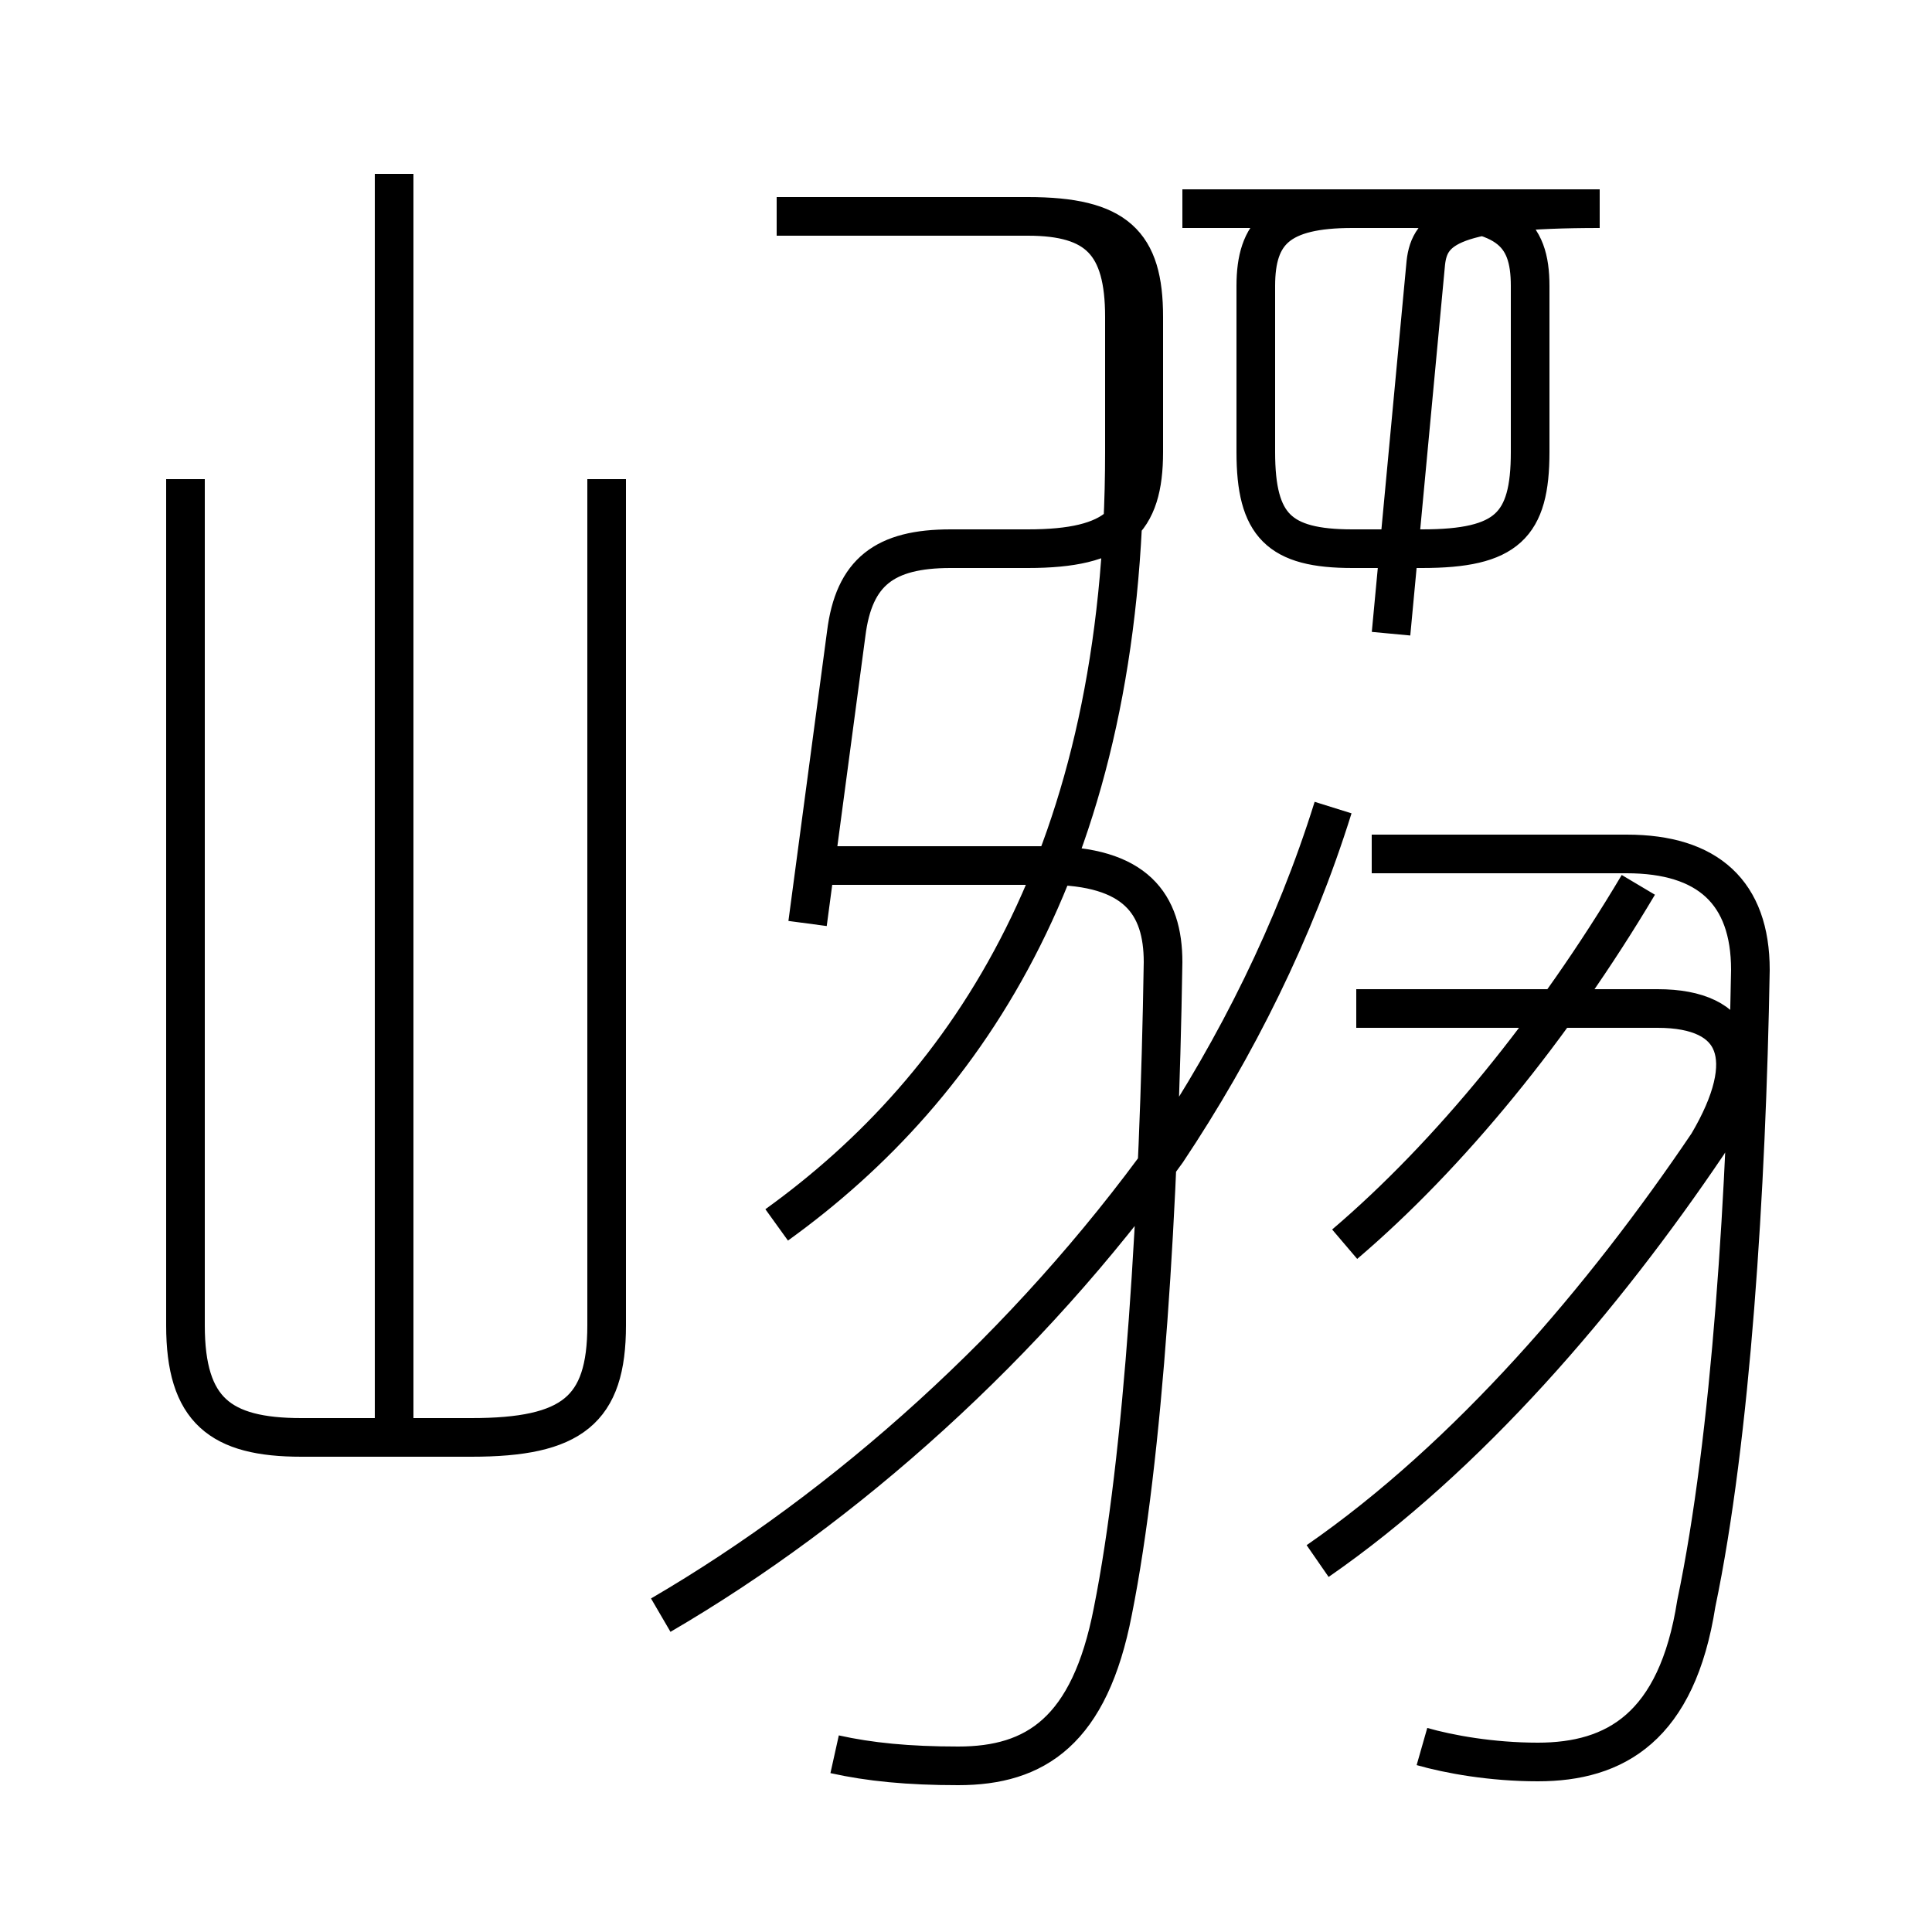 <?xml version='1.0' encoding='utf8'?>
<svg viewBox="0.0 -6.0 50.0 50.0" version="1.1" xmlns="http://www.w3.org/2000/svg">
<rect x="0.0" y="-6.0" width="50.0" height="50.0" fill="#808080" stroke="none"/>
<rect x="-1000" y="-1000" width="2000" height="2000" stroke="white" fill="white"/>
<g style="fill:white;stroke:#000000;  stroke-width:1">
<path d="M 36.8 1.2 C 37.5 1.4 38.6 1.6 39.8 1.6 C 41.8 1.6 43.4 0.7 43.9 -2.5 C 44.8 -6.8 45.2 -13.2 45.3 -18.9 C 45.3 -20.9 44.2 -21.9 42.1 -21.9 L 35.5 -21.9 M 10.2 -6.8 L 10.2 -39.5 M 21.6 1.4 C 22.5 1.6 23.5 1.7 24.8 1.7 C 26.8 1.7 28.2 0.8 28.8 -2.3 C 29.6 -6.3 30.0 -12.8 30.1 -19.1 C 30.1 -20.6 29.4 -21.6 27.1 -21.6 L 20.9 -21.6 M 17.1 -2.2 C 21.9 -5.0 26.6 -9.2 30.2 -14.2 C 32.0 -16.9 33.5 -19.9 34.5 -23.1 M 15.7 -31.6 L 15.7 -9.7 C 15.7 -7.5 14.8 -6.8 12.2 -6.8 L 7.8 -6.8 C 5.7 -6.8 4.8 -7.5 4.8 -9.7 L 4.8 -31.6 M 20.1 -12.3 C 25.1 -15.9 29.1 -21.9 29.1 -32.3 L 29.1 -35.8 C 29.1 -37.7 28.4 -38.4 26.6 -38.4 L 20.1 -38.4 M 34.1 -3.6 C 38.0 -6.3 41.5 -10.4 44.2 -14.4 C 45.5 -16.6 45.0 -17.9 42.9 -17.9 L 35.1 -17.9 M 20.9 -20.1 L 21.9 -27.6 C 22.1 -29.2 22.9 -29.8 24.6 -29.8 L 26.6 -29.8 C 28.9 -29.8 29.6 -30.5 29.6 -32.3 L 29.6 -35.8 C 29.6 -37.7 28.9 -38.4 26.6 -38.4 L 20.1 -38.4 M 34.8 -11.8 C 37.5 -14.1 40.2 -17.4 42.4 -21.1 M 36.0 -27.6 L 36.9 -37.2 C 37.0 -38.1 37.6 -38.6 41.4 -38.6 L 35.0 -38.6 C 33.1 -38.6 32.5 -38.0 32.5 -36.6 L 32.5 -32.3 C 32.5 -30.4 33.1 -29.8 35.0 -29.8 L 36.8 -29.8 C 39.0 -29.8 39.6 -30.4 39.6 -32.3 L 39.6 -36.6 C 39.6 -38.0 39.0 -38.6 36.5 -38.6 L 30.6 -38.6" transform="translate(0.0, 38.0)" />
</g>
</svg>
